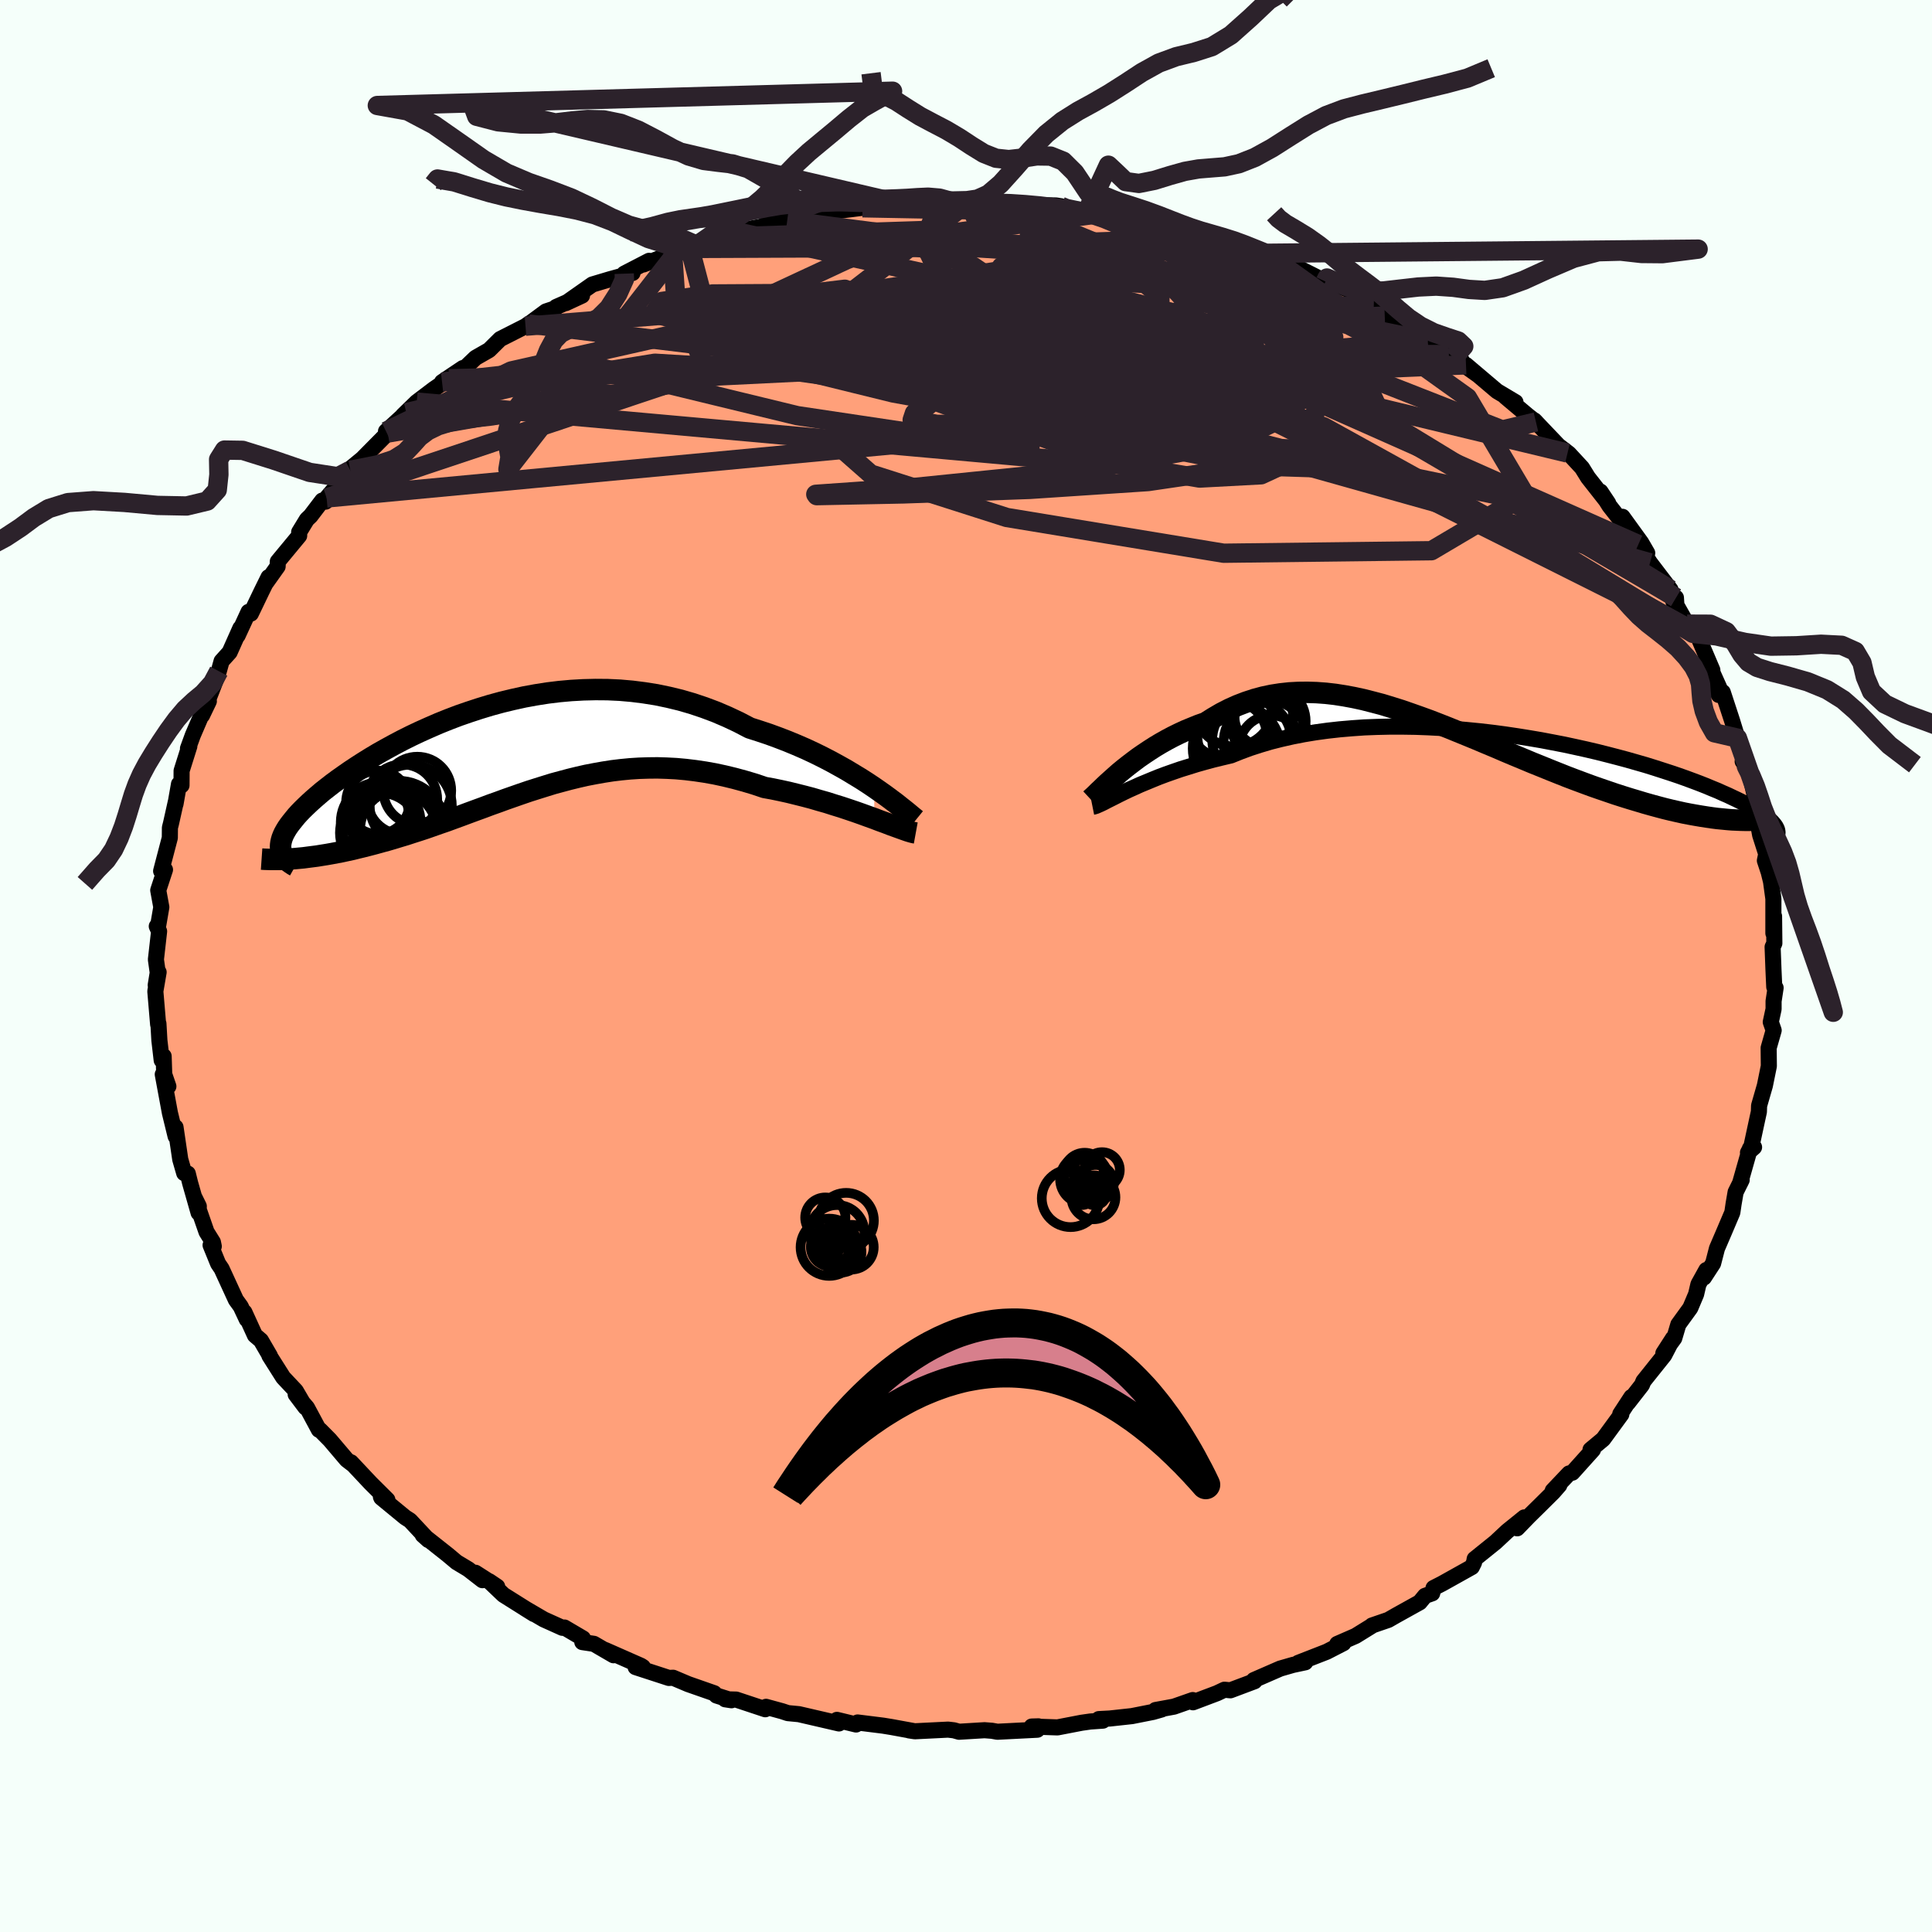
  <svg viewBox="-100 -100 200 200" xmlns="http://www.w3.org/2000/svg" width="500" height="500" id="face-svg">
    <defs>
      <clipPath id="leftEyeClipPath">
        <polyline points="38.97,3.67 38.3,3.22 37.6,2.77 36.86,2.32 36.1,1.86 35.3,1.41 34.48,0.96 33.63,0.52 32.76,0.09 31.86,-0.33 30.94,-0.73 30,-1.12 29.04,-1.49 28.06,-1.85 27.07,-2.18 26.07,-2.5 24.92,-3.1 23.75,-3.65 22.56,-4.16 21.36,-4.61 20.14,-5.02 18.9,-5.38 17.66,-5.68 16.41,-5.94 15.15,-6.14 13.89,-6.3 12.63,-6.41 11.36,-6.47 10.1,-6.48 8.85,-6.45 7.6,-6.38 6.37,-6.27 5.14,-6.12 3.93,-5.93 2.73,-5.71 1.55,-5.45 0.39,-5.17 -0.75,-4.86 -1.87,-4.52 -2.97,-4.16 -4.04,-3.79 -5.09,-3.39 -6.11,-2.98 -7.1,-2.55 -8.06,-2.12 -8.99,-1.68 -9.89,-1.23 -10.76,-0.77 -11.6,-0.31 -12.4,0.14 -13.17,0.6 -13.91,1.06 -14.61,1.51 -15.29,1.96 -15.92,2.4 -16.53,2.83 -17.1,3.25 -17.64,3.67 -18.15,4.07 -18.62,4.47 -19.06,4.85 -19.48,5.23 -19.86,5.59 -20.22,5.94 -20.55,6.28 -20.85,6.61 -21.12,6.94 -21.37,7.25 -21.6,7.55 -21.8,7.84 -21.97,8.12 -22.12,8.39 -22.24,8.65 -22.34,8.91 -22.41,9.15 -22.46,9.38 -22.49,9.6 -22.5,9.82 -22.48,10.02 -22.44,10.22 -20.98,11.02 -20.55,10.98 -20.12,10.94 -19.67,10.88 -19.2,10.82 -18.73,10.76 -18.24,10.68 -17.74,10.6 -17.23,10.51 -16.7,10.41 -16.17,10.31 -15.62,10.19 -15.06,10.07 -14.5,9.93 -13.92,9.79 -13.33,9.64 -12.72,9.48 -12.11,9.31 -11.48,9.14 -10.83,8.95 -10.18,8.75 -9.51,8.55 -8.84,8.33 -8.15,8.11 -7.45,7.88 -6.74,7.63 -6.03,7.38 -5.3,7.13 -4.57,6.86 -3.83,6.59 -3.08,6.31 -2.32,6.03 -1.55,5.75 -0.78,5.46 0.01,5.18 0.8,4.89 1.6,4.61 2.4,4.33 3.22,4.05 4.04,3.79 4.87,3.53 5.71,3.27 6.56,3.04 7.42,2.81 8.28,2.6 9.16,2.4 10.04,2.23 10.94,2.07 11.84,1.93 12.75,1.82 13.68,1.73 14.61,1.67 15.56,1.64 16.51,1.63 17.48,1.66 18.45,1.71 19.44,1.8 20.43,1.92 21.44,2.07 22.45,2.25 23.47,2.47 24.5,2.72 25.53,3 26.57,3.31 27.61,3.66 28.44,3.81 29.26,3.98 30.08,4.16 30.89,4.36 31.69,4.56 32.49,4.77 33.27,5 34.05,5.22 34.8,5.46 35.55,5.69 36.27,5.93 36.98,6.17 37.66,6.41 38.32,6.65 38.96,6.88" />
      </clipPath>
      <clipPath id="rightEyeClipPath">
        <polyline points="-36.81,6.51 -36.29,6.26 -35.73,6.01 -35.14,5.74 -34.51,5.48 -33.86,5.21 -33.17,4.93 -32.45,4.66 -31.71,4.4 -30.93,4.13 -30.12,3.88 -29.29,3.62 -28.44,3.38 -27.55,3.14 -26.65,2.92 -25.72,2.7 -24.75,2.31 -23.75,1.94 -22.7,1.6 -21.62,1.28 -20.51,1 -19.36,0.74 -18.18,0.51 -16.97,0.31 -15.73,0.14 -14.48,0 -13.2,-0.11 -11.91,-0.2 -10.6,-0.25 -9.28,-0.28 -7.96,-0.28 -6.62,-0.26 -5.29,-0.21 -3.96,-0.14 -2.63,-0.05 -1.3,0.07 0.02,0.2 1.32,0.35 2.61,0.52 3.89,0.71 5.14,0.91 6.38,1.12 7.59,1.35 8.78,1.58 9.94,1.83 11.07,2.08 12.18,2.34 13.25,2.61 14.29,2.88 15.3,3.15 16.28,3.43 17.22,3.7 18.12,3.98 18.99,4.26 19.82,4.53 20.62,4.8 21.38,5.07 22.11,5.34 22.8,5.6 23.46,5.86 24.08,6.12 24.67,6.36 25.22,6.61 25.75,6.84 26.25,7.08 26.72,7.3 27.16,7.52 27.58,7.74 27.96,7.95 28.32,8.15 28.66,8.35 28.96,8.55 29.25,8.74 29.5,8.92 29.74,9.1 29.94,9.27 30.13,9.44 30.29,9.6 30.43,9.76 30.55,9.91 25.65,9.33 25.14,9.28 24.62,9.23 24.08,9.16 23.53,9.08 22.96,8.99 22.37,8.89 21.76,8.78 21.14,8.66 20.51,8.52 19.85,8.37 19.19,8.21 18.51,8.03 17.81,7.84 17.1,7.64 16.37,7.42 15.63,7.2 14.86,6.96 14.08,6.71 13.29,6.44 12.47,6.16 11.64,5.87 10.8,5.56 9.94,5.24 9.07,4.91 8.19,4.56 7.29,4.2 6.38,3.83 5.46,3.46 4.53,3.07 3.59,2.68 2.64,2.28 1.69,1.87 0.73,1.47 -0.24,1.06 -1.21,0.66 -2.19,0.26 -3.17,-0.14 -4.16,-0.53 -5.14,-0.91 -6.13,-1.27 -7.12,-1.62 -8.1,-1.96 -9.09,-2.27 -10.07,-2.57 -11.06,-2.83 -12.04,-3.08 -13.01,-3.29 -13.98,-3.47 -14.94,-3.62 -15.9,-3.73 -16.86,-3.8 -17.8,-3.83 -18.74,-3.82 -19.67,-3.77 -20.59,-3.67 -21.49,-3.53 -22.39,-3.34 -23.28,-3.1 -24.16,-2.81 -25.02,-2.48 -25.87,-2.1 -26.71,-1.67 -27.53,-1.19 -28.34,-0.68 -29.05,-0.43 -29.74,-0.15 -30.42,0.13 -31.09,0.44 -31.74,0.76 -32.38,1.1 -33,1.45 -33.6,1.81 -34.19,2.19 -34.76,2.57 -35.31,2.95 -35.83,3.34 -36.34,3.73 -36.82,4.11 -37.28,4.49" />
      </clipPath>
      <filter id="fuzzy">
        <feTurbulence id="turbulence" baseFrequency="0.05" numOctaves="3" type="noise" result="noise" />
        <feDisplacementMap in="SourceGraphic" in2="noise" scale="2" />
      </filter>
      <linearGradient id="rainbowGradient" x1="0%" y1="0%" x2="100%" y2="0%">
        <stop offset="0%" style="stop-color: rgb(185, 55, 55); stop-opacity: 1" />
        <stop offset="50%" style="stop-color: rgb(144, 238, 144); stop-opacity: 1" />
        <stop offset="100%" style="stop-color: rgb(165, 42, 42); stop-opacity: 1" />
      </linearGradient>
    </defs>
    <rect x="-100" y="-100" width="100%" height="100%" fill="rgb(245, 255, 250)" />
    <polyline id="faceContour" points="83.59,0.41 83.67,2.17 83.81,2.26 83.6,3.64 83.6,4.46 83.31,5.8 83.61,6.66 83.17,8.2 83.09,8.48 83.11,10.36 82.7,12.38 82.1,14.46 82.08,15.09 81.89,15.96 81.31,18.65 80.95,19.32 81.58,18.76 81.15,18.9 80.13,22.49 80.3,22.14 79.67,23.41 79.46,24.63 79.33,25.52 78.45,27.59 77.74,29.24 77.34,30.79 76.39,32.25 76.64,31.47 75.82,32.95 75.58,33.98 74.98,35.4 73.74,37.11 73.32,38.53 72.19,40.09 73.19,38.54 72.28,40.29 70.13,42.98 69.97,43.37 68.52,45.23 68.88,44.62 67.73,46.38 67.84,46.41 65.96,48.98 64.65,50.07 64.9,50.08 62.77,52.45 62.43,52.53 60.74,54.31 61.42,53.75 60.79,54.47 59.42,55.83 58.26,56.97 57.06,58.21 57.8,57.08 56.04,58.5 54.82,59.64 52.66,61.38 52.59,61.76 52.36,62.22 49.28,63.94 48.4,64.39 48.26,64.94 47.52,65.2 46.97,65.87 44.54,67.22 43.72,67.69 42.03,68.27 42.06,68.28 40.33,69.35 38.43,70.18 39.07,70.1 37.34,70.99 34.39,72.14 35.12,72.08 33.85,72.35 32.53,72.73 29.8,73.92 29.87,74.04 27.37,74.98 26.75,74.92 25.99,75.28 23.5,76.22 23.47,75.99 21.53,76.67 19.62,77.02 20.26,76.96 19.35,77.22 17.18,77.65 14.89,77.9 13.75,77.96 14.17,78.12 12.87,78.21 11.96,78.34 9.47,78.82 6.8,78.73 7.5,78.71 7.38,79.06 3.25,79.27 2.69,79.17 1.92,79.11 -0.72,79.27 -1.25,79.12 -1.86,79.05 -5.28,79.22 -5.89,79.13 -5.37,79.21 -7.72,78.78 -8.58,78.64 -11.22,78.31 -11.38,78.52 -13.36,78.04 -13.15,78.41 -17.3,77.45 -18.45,77.34 -19.02,77.15 -20.7,76.69 -20.78,76.94 -23.79,75.94 -24.93,75.91 -24.28,76.01 -25.83,75.52 -26.07,75.28 -28.76,74.34 -30.32,73.68 -30.76,73.7 -34.2,72.58 -33.45,72.57 -33.65,72.44 -37.35,70.81 -36.49,71.35 -38.52,70.17 -39.72,69.99 -39.65,69.61 -41.57,68.48 -41.78,68.51 -43.71,67.64 -45.66,66.5 -44.73,67.08 -47.88,65.1 -49.36,63.69 -48.53,64.25 -50.78,62.81 -50.06,63.58 -51.53,62.44 -52.73,61.72 -53.66,60.94 -56.24,58.9 -55.66,59.42 -57.55,57.4 -58.05,57.08 -60.53,55.04 -60.57,54.94 -59.9,55.26 -61.63,53.54 -63.66,51.38 -63.55,51.54 -64.11,51.11 -65.86,49.05 -66.87,48.03 -66.99,48.01 -68.22,45.72 -69.39,44.35 -68.38,45.69 -69.38,43.98 -70.68,42.6 -72.11,40.34 -72.07,40.34 -72.99,38.76 -73.61,38.23 -74.7,35.84 -74.45,36.59 -75.08,35.25 -75.58,34.56 -77.06,31.34 -77.42,30.81 -78.2,28.9 -77.87,29.02 -77.96,28.59 -78.62,27.53 -79.85,24 -79.42,24.87 -79.44,25.55 -80.32,22.46 -80.56,21.49 -80.93,21.44 -81.34,20.02 -81.83,16.69 -81.82,17.63 -82.41,15.21 -83.15,11.22 -82.57,12.46 -83,11.21 -83.06,9.34 -83.26,9.76 -83.5,7.7 -83.6,5.96 -83.63,6.05 -83.92,2.62 -83.58,0.64 -83.88,1.98 -83.67,0.69 -83.86,-0.67 -83.53,-3.59 -83.77,-4.11 -83.62,-4.22 -83.3,-6.09 -83.62,-7.84 -82.92,-9.97 -83.32,-9.83 -83.01,-11.02 -82.42,-13.27 -82.41,-14.32 -82.3,-14.75 -81.8,-16.99 -81.83,-16.78 -81.47,-18.83 -81.21,-18.7 -81.2,-20.21 -80.4,-22.75 -80.54,-22.52 -80.04,-23.89 -78.45,-27.59 -78.38,-27.41 -79.08,-25.95 -77.57,-29.84 -77.35,-30.52 -77.06,-31.56 -76.23,-32.48 -75.12,-34.97 -75.4,-34.21 -74.27,-36.66 -74.03,-36.48 -72.92,-38.79 -72.2,-40.25 -72.47,-39.66 -71.26,-41.36 -71.24,-41.87 -69.03,-44.54 -69.03,-44.92 -68.23,-46.23 -67.85,-46.59 -66.64,-48.18 -66.3,-48.07 -66.19,-48.45 -64.31,-50.64 -63.74,-51.32 -63.62,-51.58 -62.49,-52.51 -59.86,-55.17 -59.01,-56.07 -60.04,-55.35 -57.94,-57.28 -58.29,-56.99 -56.86,-58.38 -55.08,-59.73 -53.53,-60.79 -54.24,-60.45 -52.08,-61.9 -52.13,-61.66 -50.77,-62.96 -49.37,-63.76 -48.22,-64.9 -45.6,-66.23 -45.28,-66.46 -45.39,-66.35 -43.48,-67.76 -42.49,-68.09 -42.43,-68.22 -39.75,-69.4 -41.43,-68.62 -38.68,-70.55 -36.87,-71.09 -34.52,-71.74 -35.38,-71.67 -32.81,-73 -33.4,-72.62 -30.37,-73.78 -29.77,-74.09 -26.62,-74.8 -28.58,-74.28 -26.07,-75.34 -26.01,-75.43 -22.45,-75.93 -23.89,-76.03 -20.24,-76.71 -20.95,-76.66 -18.51,-77.15 -15.87,-77.9 -14.82,-77.65 -15.52,-77.87 -13.35,-78.16 -10.71,-78.49 -8.37,-78.7 -9.64,-78.85 -6.62,-78.89 -5.53,-79.07 -6.23,-78.92 -3.92,-79.26 -2.63,-79.31 -1.65,-79.19 1.3,-79.2 0.18,-79.03 2.86,-79.06 3.5,-78.95 4.39,-79.02 5.67,-78.8 9.31,-78.73 9.83,-78.65 9.25,-78.67 12.5,-78.06 14.33,-78.1 15.27,-77.92 13.94,-77.89 17.9,-77.52 18.92,-77.14 20.73,-76.78 21.39,-76.34 23.09,-76.27 23.42,-76.03 24.78,-75.51 25.54,-75.34 28.07,-74.66 28.01,-74.78 30.2,-73.72 31.03,-73.78 30.77,-73.4 32.67,-72.89 33.31,-72.82 37.2,-70.86 36.57,-71.08 37.45,-70.9 39.87,-69.87 40.45,-69.15 40.93,-68.86 42.21,-68.22 43.35,-67.28 44.65,-67.05 46.44,-65.78 47.8,-64.71 49.09,-64.33 49.99,-63.3 51.34,-62.64 50.48,-62.97 52.95,-61.21 51.76,-62.23 54.97,-59.51 56.88,-58.37 55.85,-58.92 58.18,-56.96 59,-56.32 58.84,-56.48 61.68,-53.5 62.27,-53.1 61.13,-54.02 62.41,-53.04 63.77,-51.57 64.39,-50.57 66.48,-47.91 65.68,-49.11 66.61,-47.63 68.24,-45.55 67.96,-46.5 69.9,-43.82 70.52,-42.75 69.6,-43.63 70.81,-41.74 72.93,-38.96 73.26,-37.63 73.49,-38.13 73.54,-37.35 74.65,-35.39 75.26,-34.43 75.63,-34.47 77.26,-30.64 77.31,-29.77 78.11,-28.51 76.94,-31.11 77.92,-28.06 78.34,-28.34 79.3,-25.41 79.42,-25.02 79.86,-23.59 80.74,-20.84 80.4,-21.18 81.01,-20.4 81.72,-17.33 81.94,-16.76 81.68,-16.75 81.82,-15.68 82.21,-13.56 82.84,-11.59 82.7,-10.91 83.1,-9.7 83.47,-8.2 83.3,-9.01 83.58,-6.96 83.58,-3.39 83.65,-5.15 83.68,-2.35 83.5,-1.97 83.59,0.41 83.67,2.17" fill="rgb(255, 160, 122)" stroke="black" stroke-width="1.667" stroke-linejoin="round" filter="url(#fuzzy)" />
    <g transform="translate(53.15 -24.5)">
      <polyline id="rightCountour" points="-36.81,6.51 -36.29,6.26 -35.73,6.01 -35.14,5.74 -34.51,5.48 -33.86,5.21 -33.17,4.93 -32.45,4.66 -31.71,4.4 -30.93,4.13 -30.12,3.88 -29.29,3.62 -28.44,3.38 -27.55,3.14 -26.65,2.92 -25.72,2.7 -24.75,2.31 -23.75,1.94 -22.7,1.6 -21.62,1.28 -20.51,1 -19.36,0.74 -18.18,0.51 -16.97,0.31 -15.73,0.14 -14.48,0 -13.2,-0.11 -11.91,-0.2 -10.6,-0.25 -9.28,-0.28 -7.96,-0.28 -6.62,-0.26 -5.29,-0.21 -3.96,-0.14 -2.63,-0.05 -1.3,0.07 0.02,0.2 1.32,0.35 2.61,0.52 3.89,0.71 5.14,0.91 6.38,1.12 7.59,1.35 8.78,1.58 9.94,1.83 11.07,2.08 12.18,2.34 13.25,2.61 14.29,2.88 15.3,3.15 16.28,3.43 17.22,3.7 18.12,3.98 18.99,4.26 19.82,4.53 20.62,4.8 21.38,5.07 22.11,5.34 22.8,5.6 23.46,5.86 24.08,6.12 24.67,6.36 25.22,6.61 25.75,6.84 26.25,7.08 26.72,7.3 27.16,7.52 27.58,7.74 27.96,7.95 28.32,8.15 28.66,8.35 28.96,8.55 29.25,8.74 29.5,8.92 29.74,9.1 29.94,9.27 30.13,9.44 30.29,9.6 30.43,9.76 30.55,9.91 25.65,9.33 25.14,9.28 24.62,9.23 24.08,9.16 23.53,9.08 22.96,8.99 22.37,8.89 21.76,8.78 21.14,8.66 20.51,8.52 19.85,8.37 19.19,8.21 18.51,8.03 17.81,7.84 17.1,7.64 16.37,7.42 15.63,7.2 14.86,6.96 14.08,6.71 13.29,6.44 12.47,6.16 11.64,5.87 10.8,5.56 9.94,5.24 9.07,4.91 8.19,4.56 7.29,4.2 6.38,3.83 5.46,3.46 4.53,3.07 3.59,2.68 2.64,2.28 1.69,1.87 0.73,1.47 -0.24,1.06 -1.21,0.66 -2.19,0.26 -3.17,-0.14 -4.16,-0.53 -5.14,-0.91 -6.13,-1.27 -7.12,-1.62 -8.1,-1.96 -9.09,-2.27 -10.07,-2.57 -11.06,-2.83 -12.04,-3.08 -13.01,-3.29 -13.98,-3.47 -14.94,-3.62 -15.9,-3.73 -16.86,-3.8 -17.8,-3.83 -18.74,-3.82 -19.67,-3.77 -20.59,-3.67 -21.49,-3.53 -22.39,-3.34 -23.28,-3.1 -24.16,-2.81 -25.02,-2.48 -25.87,-2.1 -26.71,-1.67 -27.53,-1.19 -28.34,-0.68 -29.05,-0.43 -29.74,-0.15 -30.42,0.13 -31.09,0.44 -31.74,0.76 -32.38,1.1 -33,1.45 -33.6,1.81 -34.19,2.19 -34.76,2.57 -35.31,2.95 -35.83,3.34 -36.34,3.73 -36.82,4.11 -37.28,4.49" fill="white" stroke="white" stroke-width="0" stroke-linejoin="round" filter="url(#fuzzy)" />
    </g>
    <g transform="translate(-48.46 -22.14)">
      <polyline id="leftCountour" points="38.97,3.67 38.3,3.22 37.6,2.77 36.86,2.32 36.1,1.86 35.3,1.41 34.48,0.96 33.63,0.52 32.76,0.09 31.86,-0.33 30.94,-0.73 30,-1.12 29.04,-1.49 28.06,-1.85 27.07,-2.18 26.07,-2.5 24.92,-3.1 23.75,-3.65 22.56,-4.16 21.36,-4.61 20.14,-5.02 18.9,-5.38 17.66,-5.68 16.41,-5.94 15.15,-6.14 13.89,-6.3 12.63,-6.41 11.36,-6.47 10.1,-6.48 8.85,-6.45 7.6,-6.38 6.37,-6.27 5.14,-6.12 3.93,-5.93 2.73,-5.71 1.55,-5.45 0.39,-5.17 -0.75,-4.86 -1.87,-4.52 -2.97,-4.16 -4.04,-3.79 -5.09,-3.39 -6.11,-2.98 -7.1,-2.55 -8.06,-2.12 -8.99,-1.68 -9.89,-1.23 -10.76,-0.77 -11.6,-0.31 -12.4,0.14 -13.17,0.6 -13.91,1.06 -14.61,1.51 -15.29,1.96 -15.92,2.4 -16.53,2.83 -17.1,3.25 -17.64,3.67 -18.15,4.07 -18.62,4.47 -19.06,4.85 -19.48,5.23 -19.86,5.59 -20.22,5.94 -20.55,6.28 -20.85,6.61 -21.12,6.94 -21.37,7.25 -21.6,7.55 -21.8,7.84 -21.97,8.12 -22.12,8.39 -22.24,8.65 -22.34,8.91 -22.41,9.15 -22.46,9.38 -22.49,9.6 -22.5,9.82 -22.48,10.02 -22.44,10.22 -20.98,11.02 -20.55,10.98 -20.12,10.94 -19.67,10.88 -19.2,10.82 -18.73,10.76 -18.24,10.68 -17.74,10.6 -17.23,10.51 -16.7,10.41 -16.17,10.31 -15.62,10.19 -15.06,10.07 -14.5,9.93 -13.92,9.79 -13.33,9.64 -12.72,9.48 -12.11,9.31 -11.48,9.14 -10.83,8.95 -10.18,8.75 -9.51,8.55 -8.84,8.33 -8.15,8.11 -7.45,7.88 -6.74,7.63 -6.03,7.38 -5.3,7.13 -4.57,6.86 -3.83,6.59 -3.08,6.31 -2.32,6.03 -1.55,5.75 -0.78,5.46 0.01,5.18 0.8,4.89 1.6,4.61 2.4,4.33 3.22,4.05 4.04,3.79 4.87,3.53 5.71,3.27 6.56,3.04 7.42,2.81 8.28,2.6 9.16,2.4 10.04,2.23 10.94,2.07 11.84,1.93 12.75,1.82 13.68,1.73 14.61,1.67 15.56,1.64 16.51,1.63 17.48,1.66 18.45,1.71 19.44,1.8 20.43,1.92 21.44,2.07 22.45,2.25 23.47,2.47 24.5,2.72 25.53,3 26.57,3.31 27.61,3.66 28.44,3.81 29.26,3.98 30.08,4.16 30.89,4.36 31.69,4.56 32.49,4.77 33.27,5 34.05,5.22 34.8,5.46 35.55,5.69 36.27,5.93 36.98,6.17 37.66,6.41 38.32,6.65 38.96,6.88" fill="white" stroke="white" stroke-width="0" stroke-linejoin="round" filter="url(#fuzzy)" />
    </g>
    <g transform="translate(53.15 -24.5)">
      <polyline id="rightUpper" points="-40.05,8.02 -39.9,7.99 -39.7,7.93 -39.47,7.83 -39.2,7.71 -38.89,7.56 -38.55,7.38 -38.17,7.19 -37.75,6.98 -37.3,6.75 -36.81,6.51 -36.29,6.26 -35.73,6.01 -35.14,5.74 -34.51,5.48 -33.86,5.21 -33.17,4.93 -32.45,4.66 -31.71,4.4 -30.93,4.13 -30.12,3.88 -29.29,3.62 -28.44,3.38 -27.55,3.14 -26.65,2.92 -25.72,2.7 -24.75,2.31 -23.75,1.94 -22.7,1.6 -21.62,1.28 -20.51,1 -19.36,0.74 -18.18,0.51 -16.97,0.31 -15.73,0.14 -14.48,0 -13.2,-0.11 -11.91,-0.2 -10.6,-0.25 -9.28,-0.28 -7.96,-0.28 -6.62,-0.26 -5.29,-0.21 -3.96,-0.14 -2.63,-0.05 -1.3,0.07 0.02,0.2 1.32,0.35 2.61,0.52 3.89,0.71 5.14,0.91 6.38,1.12 7.59,1.35 8.78,1.58 9.94,1.83 11.07,2.08 12.18,2.34 13.25,2.61 14.29,2.88 15.3,3.15 16.28,3.43 17.22,3.7 18.12,3.98 18.99,4.26 19.82,4.53 20.62,4.8 21.38,5.07 22.11,5.34 22.8,5.6 23.46,5.86 24.08,6.12 24.67,6.36 25.22,6.61 25.75,6.84 26.25,7.08 26.72,7.3 27.16,7.52 27.58,7.74 27.96,7.95 28.32,8.15 28.66,8.35 28.96,8.55 29.25,8.74 29.5,8.92 29.74,9.1 29.94,9.27 30.13,9.44 30.29,9.6 30.43,9.76 30.55,9.91 30.65,10.05 30.73,10.2 30.79,10.33 30.83,10.46 30.85,10.59 30.86,10.71 30.84,10.83 30.81,10.95 30.77,11.06 30.71,11.16" fill="none" stroke="black" stroke-width="1.667" stroke-linejoin="round" filter="url(#fuzzy)" />
      <polyline id="rightLower" points="-40.25,7.24 -40.11,7.11 -39.92,6.94 -39.7,6.73 -39.45,6.48 -39.16,6.21 -38.84,5.9 -38.49,5.57 -38.11,5.23 -37.71,4.87 -37.28,4.49 -36.82,4.11 -36.34,3.73 -35.83,3.34 -35.31,2.95 -34.76,2.57 -34.19,2.19 -33.6,1.81 -33,1.45 -32.38,1.1 -31.74,0.76 -31.09,0.44 -30.42,0.13 -29.74,-0.15 -29.05,-0.43 -28.34,-0.68 -27.53,-1.19 -26.71,-1.67 -25.87,-2.1 -25.02,-2.48 -24.16,-2.81 -23.28,-3.1 -22.39,-3.34 -21.49,-3.53 -20.59,-3.67 -19.67,-3.77 -18.74,-3.82 -17.8,-3.83 -16.86,-3.8 -15.9,-3.73 -14.94,-3.62 -13.98,-3.47 -13.01,-3.29 -12.04,-3.08 -11.06,-2.83 -10.07,-2.57 -9.09,-2.27 -8.1,-1.96 -7.12,-1.62 -6.13,-1.27 -5.14,-0.91 -4.16,-0.53 -3.17,-0.14 -2.19,0.26 -1.21,0.66 -0.24,1.06 0.73,1.47 1.69,1.87 2.64,2.28 3.59,2.68 4.53,3.07 5.46,3.46 6.38,3.83 7.29,4.2 8.19,4.56 9.07,4.91 9.94,5.24 10.8,5.56 11.64,5.87 12.47,6.16 13.29,6.44 14.08,6.71 14.86,6.96 15.63,7.2 16.37,7.42 17.1,7.64 17.81,7.84 18.51,8.03 19.19,8.21 19.85,8.37 20.51,8.52 21.14,8.66 21.76,8.78 22.37,8.89 22.96,8.99 23.53,9.08 24.08,9.16 24.62,9.23 25.14,9.28 25.65,9.33 26.14,9.37 26.61,9.39 27.06,9.41 27.5,9.42 27.92,9.42 28.33,9.41 28.71,9.39 29.09,9.37 29.44,9.34 29.78,9.3" fill="none" stroke="black" stroke-width="2.222" stroke-linejoin="round" filter="url(#fuzzy)" />
      <circle r="3.598" cx="-25.606" cy="0.682" stroke="black" fill="none" stroke-width="1.0" filter="url(#fuzzy)" clip-path="url(#rightEyeClipPath)" /><circle r="3.336" cx="-21.546" cy="1.892" stroke="black" fill="none" stroke-width="1.0" filter="url(#fuzzy)" clip-path="url(#rightEyeClipPath)" /><circle r="3.816" cx="-22.006" cy="-0.808" stroke="black" fill="none" stroke-width="1.0" filter="url(#fuzzy)" clip-path="url(#rightEyeClipPath)" /><circle r="3.034" cx="-22.316" cy="-1.293" stroke="black" fill="none" stroke-width="1.0" filter="url(#fuzzy)" clip-path="url(#rightEyeClipPath)" /><circle r="4.09" cx="-23.571" cy="1.102" stroke="black" fill="none" stroke-width="1.0" filter="url(#fuzzy)" clip-path="url(#rightEyeClipPath)" /><circle r="4.426" cx="-25.901" cy="-1.313" stroke="black" fill="none" stroke-width="1.0" filter="url(#fuzzy)" clip-path="url(#rightEyeClipPath)" /><circle r="3.714" cx="-21.701" cy="-0.838" stroke="black" fill="none" stroke-width="1.0" filter="url(#fuzzy)" clip-path="url(#rightEyeClipPath)" /><circle r="4.09" cx="-25.411" cy="-2.323" stroke="black" fill="none" stroke-width="1.0" filter="url(#fuzzy)" clip-path="url(#rightEyeClipPath)" /><circle r="4.422" cx="-22.066" cy="1.377" stroke="black" fill="none" stroke-width="1.0" filter="url(#fuzzy)" clip-path="url(#rightEyeClipPath)" /><circle r="4.546" cx="-25.136" cy="1.977" stroke="black" fill="none" stroke-width="1.0" filter="url(#fuzzy)" clip-path="url(#rightEyeClipPath)" />
      </g>
    <g transform="translate(-48.46 -22.14)">
      <polyline id="leftUpper" points="43.3,6.98 43.09,6.81 42.82,6.59 42.5,6.32 42.13,6.02 41.71,5.69 41.25,5.32 40.74,4.94 40.19,4.53 39.6,4.11 38.97,3.67 38.3,3.22 37.6,2.77 36.86,2.32 36.1,1.86 35.3,1.41 34.48,0.96 33.63,0.52 32.76,0.09 31.86,-0.33 30.94,-0.73 30,-1.12 29.04,-1.49 28.06,-1.85 27.07,-2.18 26.07,-2.5 24.92,-3.1 23.75,-3.65 22.56,-4.16 21.36,-4.61 20.14,-5.02 18.9,-5.38 17.66,-5.68 16.41,-5.94 15.15,-6.14 13.89,-6.3 12.63,-6.41 11.36,-6.47 10.1,-6.48 8.85,-6.45 7.6,-6.38 6.37,-6.27 5.14,-6.12 3.93,-5.93 2.73,-5.71 1.55,-5.45 0.39,-5.17 -0.75,-4.86 -1.87,-4.52 -2.97,-4.16 -4.04,-3.79 -5.09,-3.39 -6.11,-2.98 -7.1,-2.55 -8.06,-2.12 -8.99,-1.68 -9.89,-1.23 -10.76,-0.77 -11.6,-0.31 -12.4,0.14 -13.17,0.6 -13.91,1.06 -14.61,1.51 -15.29,1.96 -15.92,2.4 -16.53,2.83 -17.1,3.25 -17.64,3.67 -18.15,4.07 -18.62,4.47 -19.06,4.85 -19.48,5.23 -19.86,5.59 -20.22,5.94 -20.55,6.28 -20.85,6.61 -21.12,6.94 -21.37,7.25 -21.6,7.55 -21.8,7.84 -21.97,8.12 -22.12,8.39 -22.24,8.65 -22.34,8.91 -22.41,9.15 -22.46,9.38 -22.49,9.6 -22.5,9.82 -22.48,10.02 -22.44,10.22 -22.38,10.41 -22.3,10.59 -22.2,10.77 -22.08,10.93 -21.94,11.09 -21.78,11.25 -21.61,11.39 -21.41,11.53 -21.2,11.67 -20.97,11.8" fill="none" stroke="black" stroke-width="2.222" stroke-linejoin="round" filter="url(#fuzzy)" />
      <polyline id="leftLower" points="43.26,8.37 43.04,8.33 42.77,8.26 42.44,8.16 42.07,8.03 41.65,7.88 41.18,7.71 40.68,7.53 40.14,7.32 39.56,7.11 38.96,6.88 38.32,6.65 37.66,6.41 36.98,6.17 36.27,5.93 35.55,5.69 34.8,5.46 34.05,5.22 33.27,5 32.49,4.77 31.69,4.56 30.89,4.36 30.08,4.16 29.26,3.98 28.44,3.81 27.61,3.66 26.57,3.31 25.53,3 24.5,2.72 23.47,2.47 22.45,2.25 21.44,2.07 20.43,1.92 19.44,1.8 18.45,1.71 17.48,1.66 16.51,1.63 15.56,1.64 14.61,1.67 13.68,1.73 12.75,1.82 11.84,1.93 10.94,2.07 10.04,2.23 9.16,2.4 8.28,2.6 7.42,2.81 6.56,3.04 5.71,3.27 4.87,3.53 4.04,3.79 3.22,4.05 2.4,4.33 1.6,4.61 0.8,4.89 0.01,5.18 -0.78,5.46 -1.55,5.75 -2.32,6.03 -3.08,6.31 -3.83,6.59 -4.57,6.86 -5.3,7.13 -6.03,7.38 -6.74,7.63 -7.45,7.88 -8.15,8.11 -8.84,8.33 -9.51,8.55 -10.18,8.75 -10.83,8.95 -11.48,9.14 -12.11,9.31 -12.72,9.48 -13.33,9.64 -13.92,9.79 -14.5,9.93 -15.06,10.07 -15.62,10.19 -16.17,10.31 -16.7,10.41 -17.23,10.51 -17.74,10.6 -18.24,10.68 -18.73,10.76 -19.2,10.82 -19.67,10.88 -20.12,10.94 -20.55,10.98 -20.98,11.02 -21.38,11.05 -21.78,11.07 -22.16,11.09 -22.53,11.11 -22.89,11.11 -23.23,11.11 -23.55,11.11 -23.87,11.1 -24.17,11.09 -24.46,11.07" fill="none" stroke="black" stroke-width="2.222" stroke-linejoin="round" filter="url(#fuzzy)" />
      <circle r="4.168" cx="-10.096" cy="8.05" stroke="black" fill="none" stroke-width="1.0" filter="url(#fuzzy)" clip-path="url(#leftEyeClipPath)" /><circle r="4.174" cx="-10.486" cy="8.17" stroke="black" fill="none" stroke-width="1.0" filter="url(#fuzzy)" clip-path="url(#leftEyeClipPath)" /><circle r="4.25" cx="-9.016" cy="5.545" stroke="black" fill="none" stroke-width="1.0" filter="url(#fuzzy)" clip-path="url(#leftEyeClipPath)" /><circle r="4.14" cx="-12.211" cy="8.355" stroke="black" fill="none" stroke-width="1.0" filter="url(#fuzzy)" clip-path="url(#leftEyeClipPath)" /><circle r="3.512" cx="-8.341" cy="3.985" stroke="black" fill="none" stroke-width="1.0" filter="url(#fuzzy)" clip-path="url(#leftEyeClipPath)" /><circle r="3.256" cx="-12.481" cy="6.42" stroke="black" fill="none" stroke-width="1.0" filter="url(#fuzzy)" clip-path="url(#leftEyeClipPath)" /><circle r="3.614" cx="-9.891" cy="4.885" stroke="black" fill="none" stroke-width="1.0" filter="url(#fuzzy)" clip-path="url(#leftEyeClipPath)" /><circle r="4.134" cx="-12.131" cy="7.26" stroke="black" fill="none" stroke-width="1.0" filter="url(#fuzzy)" clip-path="url(#leftEyeClipPath)" /><circle r="4.798" cx="-10.281" cy="7.765" stroke="black" fill="none" stroke-width="1.0" filter="url(#fuzzy)" clip-path="url(#leftEyeClipPath)" /><circle r="3.286" cx="-12.426" cy="5.2" stroke="black" fill="none" stroke-width="1.0" filter="url(#fuzzy)" clip-path="url(#leftEyeClipPath)" />
    </g>
    <g id="hairs">
      <polyline points="-18.51,-77.15 15.26,-72.79 29.97,-67.24 29.8,-62.77 20.64,-61.21 9.82,-62.28 1.91,-63.86 -3.8,-64.16 -10.62,-63.1 -19.56,-61.95 -27.12,-62.21 -28.1,-64.69 -21.3,-68.95 -12.39,-73.1 -6.89,-75.18 13.94,-77.89" fill="none" stroke="rgb(44, 34, 43)" stroke-width="2" stroke-linejoin="round" filter="url(#fuzzy)" /><polyline points="0.18,-79.03 2.02,-75.48 4.96,-73.28 5.85,-72.85 10.43,-72.53 18.25,-71.69 25.89,-70.64 30.69,-69.8 31.92,-69.15 30.2,-68.24 26.49,-66.66 21.65,-64.5 16.51,-62.44 12.11,-61.44 9.21,-62.21 7.73,-64.84 6.86,-68.8 6.28,-73.04 6.64,-76.32 7.57,-77.88 4.71,-78.2 -10.71,-78.49" fill="none" stroke="rgb(44, 34, 43)" stroke-width="2" stroke-linejoin="round" filter="url(#fuzzy)" /><polyline points="-59.86,-55.17 -25.65,-61.08 7.05,-62.68 20.04,-65.45 20.08,-69.38 15.77,-72.94 11.51,-75.31 8.64,-76.39 7.52,-76.29 8.27,-75.11 10.33,-73.04 12.14,-70.5 11.86,-68.21 8.71,-66.88 3.97,-66.9 0.38,-68.06 0.14,-69.81 2.94,-71.48 6.48,-72.44 9.98,-71.68 18.39,-67.4 41.03,-57.14 73.49,-38.13" fill="none" stroke="rgb(44, 34, 43)" stroke-width="2" stroke-linejoin="round" filter="url(#fuzzy)" /><polyline points="47.8,-64.71 -3.73,-60.39 -11.5,-61.69 -7.64,-63.25 2.8,-63.92 15.51,-63.33 26.33,-61.95 32.52,-60.94 33.34,-61.23 30.34,-62.8 26.39,-64.66 23.7,-65.62 22.61,-65.19 22.51,-63.81 23.92,-62.29 27.89,-60.94 29.66,-59.18 10.35,-55.65 -66.19,-48.45" fill="none" stroke="rgb(44, 34, 43)" stroke-width="2" stroke-linejoin="round" filter="url(#fuzzy)" /><polyline points="-45.6,-66.23 0.09,-69.9 11.42,-72.39 11.37,-73.73 5.65,-74.66 -1.76,-75.33 -7.93,-75.68 -11.26,-75.76 -11.27,-75.62 -8.46,-75.18 -4,-74.2 0.68,-72.46 4.2,-70.08 5.43,-67.63 3.64,-65.86 -0.6,-65.11 -4.19,-64.7 -1.53,-63.01 12.41,-58.7 36.1,-52.68 58.16,-48.11 72.93,-38.96" fill="none" stroke="rgb(44, 34, 43)" stroke-width="2" stroke-linejoin="round" filter="url(#fuzzy)" /><polyline points="28.01,-74.78 25.06,-62.69 4.34,-64.27 -7.35,-68.04 -12.54,-70.06 -16.21,-69.62 -19.21,-67.55 -18.8,-65.44 -12.37,-64.5 -0.37,-64.68 13.57,-64.85 24.52,-64.13 28.1,-63.31 22.11,-64.6 10.21,-69.25 6.54,-74.73 25.54,-75.34" fill="none" stroke="rgb(44, 34, 43)" stroke-width="2" stroke-linejoin="round" filter="url(#fuzzy)" /><polyline points="59,-56.32 55.52,-55.49 40.26,-61.48 29.81,-66.37 27.24,-68.57 28.06,-69.26 28.72,-69.3 29.01,-68.54 30.21,-66.66 32.55,-64.04 34.49,-61.91 33.84,-61.51 29.84,-63.08 24.28,-65.54 20.69,-67.14 22.13,-66.59 28.71,-63.98 36.58,-60.65 43.15,-56.62 73.49,-38.13" fill="none" stroke="rgb(44, 34, 43)" stroke-width="2" stroke-linejoin="round" filter="url(#fuzzy)" /><polyline points="75.63,-34.47 23.44,-60.61 9.24,-67.64 10.76,-69.22 16.66,-68.85 23.35,-67.12 28.58,-64.96 29.87,-63.68 26.04,-64 18.47,-65.52 10.53,-67.14 5.35,-67.89 3.55,-67.63 2.74,-67.06 -0.98,-67.03 -10.69,-67.3 -27.14,-66.09 -47.08,-61.6 -60.04,-55.35" fill="none" stroke="rgb(44, 34, 43)" stroke-width="2" stroke-linejoin="round" filter="url(#fuzzy)" /><polyline points="43.35,-67.28 -5.2,-65.35 -16.76,-64.74 -16.35,-62.88 -10.01,-60.81 -4.79,-59.18 -3.9,-58.05 -5.34,-57.22 -5.57,-56.53 -3,-56.07 1.53,-56.07 6.42,-56.62 11.02,-57.42 15.78,-57.86 20.98,-57.44 25.13,-56.42 24.8,-55.77 16.66,-56.57 0.9,-58.92 -17.3,-61.5 -32.21,-62.4 -45.68,-60.21 -57.94,-57.28" fill="none" stroke="rgb(44, 34, 43)" stroke-width="2" stroke-linejoin="round" filter="url(#fuzzy)" /><polyline points="51.76,-62.23 -1.02,-60.05 -8.3,-62.3 -7.94,-64.94 -8.22,-67.17 -10.96,-68.22 -14.42,-67.82 -15.73,-66.36 -13.56,-64.63 -9.24,-63.31 -5.55,-62.66 -4.27,-62.39 -4.44,-61.85 -2.75,-60.39 4.06,-57.77 16.29,-54.46 30,-51.77 38.47,-51.5 35.88,-54.9 20.82,-61.01 -2.8,-66.11 -26.81,-67.53 -28.58,-74.28" fill="none" stroke="rgb(44, 34, 43)" stroke-width="2" stroke-linejoin="round" filter="url(#fuzzy)" /><polyline points="62.27,-53.1 24.55,-62.18 9.62,-58.16 10.06,-54.15 16.71,-53.56 24.84,-55.56 31.76,-58.4 36.42,-60.72 38.62,-62.01 38.05,-62.32 34.33,-61.61 27.59,-59.82 18.18,-57.89 6.46,-58.39 -8.43,-61.94 -53.53,-60.79" fill="none" stroke="rgb(44, 34, 43)" stroke-width="2" stroke-linejoin="round" filter="url(#fuzzy)" /><polyline points="70.81,-41.74 23.36,-55.09 28.16,-58.28 33.59,-57.13 27.42,-54.12 11.74,-51.28 -5.26,-49.55 -15.55,-48.83 -15.45,-48.69 -6.47,-48.87 6.62,-49.34 18.85,-50.15 27.14,-51.37 30.62,-53.12 29.54,-55.64 24.28,-59.02 15.33,-62.94 4.25,-66.49 -5.77,-68.57 -10.31,-68.55 -5.54,-66.53 7.34,-63.05 11.18,-59.58 -45.28,-66.46" fill="none" stroke="rgb(44, 34, 43)" stroke-width="2" stroke-linejoin="round" filter="url(#fuzzy)" /><polyline points="-54.24,-60.45 -38.91,-62.18 -17.46,-56.97 -0.01,-54.36 6.63,-53.74 4.99,-53.58 -1.07,-53.82 -8.41,-54.28 -13.02,-53.7 -9.87,-50.93 4.22,-46.43 26.67,-42.73 48.18,-42.99 57.9,-48.74 51.91,-58.84 31.03,-73.78" fill="none" stroke="rgb(44, 34, 43)" stroke-width="2" stroke-linejoin="round" filter="url(#fuzzy)" /><polyline points="49.99,-63.3 -5.75,-63.22 -7.79,-63.23 -0.83,-63.89 -1.46,-64.47 -8.9,-64.15 -16.11,-63.08 -16.53,-61.53 -7.54,-59.32 8.61,-56.39 25.77,-53.76 36.22,-53.45 34.04,-56.87 18.66,-63 -2.47,-68.12 -11.73,-69.63 25.54,-75.34" fill="none" stroke="rgb(44, 34, 43)" stroke-width="2" stroke-linejoin="round" filter="url(#fuzzy)" /><polyline points="75.63,-34.47 37.01,-55.83 18.41,-61.4 3.49,-65.55 -3.81,-68.7 -3.69,-70.03 0.19,-69.72 4.38,-68.59 7.37,-67.43 9.26,-66.69 10.65,-66.48 11.81,-66.67 12.64,-67.05 13.03,-67.43 13.17,-67.68 13.15,-67.73 12.63,-67.65 10.99,-67.62 8.19,-67.9 5.38,-68.64 4.05,-69.7 4.46,-70.69 7.11,-71.25 18.99,-70.63 47.8,-64.71" fill="none" stroke="rgb(44, 34, 43)" stroke-width="2" stroke-linejoin="round" filter="url(#fuzzy)" /><polyline points="-66.19,-48.45 -17.01,-64.88 -4.34,-68.28 6.7,-64.46 15.75,-59.18 19.6,-56.09 20.77,-55.82 22.67,-57.49 25.08,-60.45 25.41,-64.44 22.81,-68.77 19.77,-72.05 18.49,-73.32 15.3,-73.42 0.38,-74.4 -28.58,-74.28" fill="none" stroke="rgb(44, 34, 43)" stroke-width="2" stroke-linejoin="round" filter="url(#fuzzy)" /><polyline points="-23.89,-76.03 2.76,-70.16 19.2,-62.8 21.68,-58.51 18.5,-57.1 16.33,-57.61 17,-58.81 19.01,-59.87 20.77,-60.54 22.16,-60.89 23.93,-61.12 26.36,-61.38 28.57,-61.77 28.87,-62.37 25.68,-63.27 18.33,-64.55 7.58,-66.07 -4.43,-67.33 -14.55,-67.58 -19.14,-66.11 -14.81,-62.63 -0.55,-57.52 17.03,-52.6 13.92,-52 -56.86,-58.38" fill="none" stroke="rgb(44, 34, 43)" stroke-width="2" stroke-linejoin="round" filter="url(#fuzzy)" /><polyline points="-26.01,-75.43 -2.09,-76.21 -0.92,-74.13 -5.13,-69.99 -5.4,-64.82 -0.78,-59.57 6.94,-55.06 15.83,-51.92 24.18,-50.51 30.55,-50.85 34.24,-52.56 35.68,-54.95 36.12,-57.2 36.62,-58.64 37.15,-59.1 36.64,-58.88 33.94,-58.53 29.15,-58.45 24.1,-58.63 21.03,-58.91 19.32,-59.51 13.2,-61.1 -4.56,-63.57 -29.8,-65.54 -30.37,-73.78" fill="none" stroke="rgb(44, 34, 43)" stroke-width="2" stroke-linejoin="round" filter="url(#fuzzy)" /><polyline points="30.2,-73.72 9.19,-74.33 3.66,-72.38 5.34,-71.1 6.23,-70.76 5.83,-71.1 5.46,-71.69 6.01,-72.13 8.01,-72.21 11.61,-72.05 16.24,-71.9 20.98,-71.84 25.4,-71.62 29.71,-70.79 33.65,-69.12 35.3,-67.19 31.68,-66.54 24.56,-68.71 42.21,-68.22" fill="none" stroke="rgb(44, 34, 43)" stroke-width="2" stroke-linejoin="round" filter="url(#fuzzy)" /><polyline points="0.18,-79.03 -15.38,-67.05 4.01,-61.76 18.6,-60.16 21.3,-61.59 17.16,-64.2 12.58,-66.53 10.78,-68.12 11.44,-69.18 12.63,-70.06 12.9,-70.83 12.07,-71.21 10.94,-70.76 10.54,-69.26 11.69,-66.85 14.58,-64.06 18.34,-61.54 20.9,-59.86 19.92,-59.38 14.6,-60.26 6.62,-62.88 -1.01,-67.9 -4.39,-74.96 -2.63,-79.31" fill="none" stroke="rgb(44, 34, 43)" stroke-width="2" stroke-linejoin="round" filter="url(#fuzzy)" /><polyline points="75.63,-34.47 28.96,-59.83 2.93,-65.02 -16.09,-65.66 -27.64,-66.33 -32.33,-67.54 -31.5,-68.79 -26.23,-69.57 -17.63,-69.62 -7.38,-69 2.55,-68.11 10.69,-67.42 16.71,-67.22 21.05,-67.52 23.85,-68.22 24.32,-69.27 21.35,-70.59 15.1,-71.7 8.45,-71.61 8.51,-69.16 27.28,-62.42 69.6,-43.63" fill="none" stroke="rgb(44, 34, 43)" stroke-width="2" stroke-linejoin="round" filter="url(#fuzzy)" /><polyline points="-1.65,-79.19 0.11,-79.23 1.19,-79.39 2.31,-79.89 3.59,-80.98 5.06,-82.61 6.67,-84.46 8.32,-86.14 9.97,-87.47 11.59,-88.49 13.2,-89.37 14.82,-90.31 16.49,-91.37 18.21,-92.5 19.96,-93.47 21.75,-94.13 23.57,-94.57 25.45,-95.17 27.42,-96.37 29.44,-98.17 31.35,-99.98 32.98,-100.96 33.91,-100.03" fill="none" stroke="rgb(44, 34, 43)" stroke-width="2" stroke-linejoin="round" filter="url(#fuzzy)" /><polyline points="-1.65,-79.19 -2.74,-79.49 -3.93,-79.59 -5.03,-79.54 -6.06,-79.47 -7.11,-79.42 -8.25,-79.38 -9.49,-79.33 -10.83,-79.25 -12.23,-79.17 -13.64,-79.1 -15.04,-79.05 -16.44,-79 -17.84,-78.91 -19.26,-78.75 -20.67,-78.51 -22.04,-78.24 -23.36,-77.98 -24.68,-77.75 -26.08,-77.56 -27.63,-77.38 -29.64,-77.04" fill="none" stroke="rgb(44, 34, 43)" stroke-width="2" stroke-linejoin="round" filter="url(#fuzzy)" /><polyline points="-34.95,-75.99 -32.49,-76.54 -30.84,-76.99 -29.57,-77.25 -28.47,-77.41 -27.37,-77.57 -26.22,-77.77 -25,-78.02 -23.73,-78.28 -22.42,-78.55 -21.06,-78.81 -19.66,-79.04 -18.24,-79.2 -16.84,-79.29 -15.45,-79.27 -14.04,-79.19 -12.55,-79.1 -11.02,-79.05 -9.61,-79.06 -8.4,-79.02 -6.62,-78.89 -51.14,-89.29 -50.65,-87.96 -48.44,-87.39 -46.08,-87.16 -44.06,-87.16 -42.34,-87.3 -40.75,-87.49 -39.16,-87.63 -37.49,-87.59 -35.73,-87.23 -33.92,-86.52 -32.11,-85.58 -30.36,-84.62 -28.71,-83.85 -27.15,-83.39 -25.66,-83.2 -24.16,-83.03 -22.55,-82.54 -20.75,-81.51 -18.78,-80.11 -16.93,-78.92 -15.66,-78.25 -15.52,-77.87" fill="none" stroke="rgb(44, 34, 43)" stroke-width="2" stroke-linejoin="round" filter="url(#fuzzy)" /><polyline points="-55.14,-80.93 -54.71,-81.47 -52.98,-81.17 -51.06,-80.57 -49.28,-80.04 -47.6,-79.62 -45.88,-79.27 -44.06,-78.94 -42.16,-78.62 -40.27,-78.25 -38.43,-77.77 -36.6,-77.07 -34.75,-76.18 -32.86,-75.3 -31.03,-74.73 -29.43,-74.64 -28.33,-74.75 -28.58,-74.28" fill="none" stroke="rgb(44, 34, 43)" stroke-width="2" stroke-linejoin="round" filter="url(#fuzzy)" /><polyline points="-28.58,-74.28 -28.37,-74.83 -29.76,-75.43 -31.5,-75.89 -33.21,-76.22 -34.91,-76.69 -36.72,-77.47 -38.72,-78.49 -40.85,-79.5 -43.05,-80.34 -45.28,-81.12 -47.56,-82.09 -49.94,-83.48 -52.46,-85.25 -55.08,-87.08 -57.81,-88.52 -60.94,-89.08 -7.6,-90.56 -9.5,-89.51 -10.73,-88.8 -12.12,-87.71 -13.59,-86.47 -14.98,-85.32 -16.27,-84.25 -17.48,-83.13 -18.68,-81.9 -19.88,-80.63 -21.08,-79.46 -22.26,-78.47 -23.42,-77.66 -24.54,-76.93 -25.61,-76.2 -26.58,-75.49 -27.39,-74.93 -28.16,-74.57 -29.77,-74.09 -47.42,-51.42 -47.21,-52.68 -47.45,-54.09 -47.45,-55.41 -47.13,-56.59 -46.53,-57.68 -45.75,-58.76 -44.96,-59.91 -44.27,-61.17 -43.72,-62.49 -43.22,-63.73 -42.67,-64.75 -41.97,-65.48 -41.1,-65.93 -40.1,-66.21 -39.06,-66.52 -38.01,-67.09 -36.98,-68.11 -36.04,-69.58 -35.36,-71.09 -35.38,-71.67" fill="none" stroke="rgb(44, 34, 43)" stroke-width="2" stroke-linejoin="round" filter="url(#fuzzy)" /><polyline points="-104.33,-41.17 -103.23,-42.35 -101.28,-43.38 -99.43,-44.37 -97.88,-45.39 -96.49,-46.42 -94.96,-47.35 -92.97,-47.97 -90.33,-48.17 -87.12,-47.99 -83.71,-47.68 -80.68,-47.62 -78.55,-48.13 -77.51,-49.28 -77.34,-50.87 -77.37,-52.44 -76.76,-53.41 -74.88,-53.38 -71.69,-52.38 -67.95,-51.1 -65.02,-50.65 -63.74,-51.32" fill="none" stroke="rgb(44, 34, 43)" stroke-width="2" stroke-linejoin="round" filter="url(#fuzzy)" /><polyline points="-63.74,-51.32 -62.74,-51.51 -60.9,-51.88 -59.21,-52.44 -58.05,-53.17 -57.28,-53.98 -56.59,-54.75 -55.73,-55.4 -54.66,-55.92 -53.41,-56.31 -52.08,-56.58 -50.73,-56.76 -49.41,-56.9 -48.13,-57.09 -46.89,-57.39 -45.67,-57.81 -44.41,-58.3 -43.13,-58.77 -41.88,-59.13 -40.71,-59.35 -39.58,-59.41 -38.33,-59.39 -36.93,-59.18" fill="none" stroke="rgb(44, 34, 43)" stroke-width="2" stroke-linejoin="round" filter="url(#fuzzy)" /><polyline points="-77.35,-30.52 -78,-29.3 -78.97,-28.22 -79.92,-27.43 -80.84,-26.57 -81.72,-25.53 -82.57,-24.37 -83.37,-23.18 -84.11,-22.02 -84.78,-20.91 -85.35,-19.84 -85.81,-18.8 -86.19,-17.76 -86.51,-16.71 -86.84,-15.61 -87.21,-14.46 -87.67,-13.26 -88.24,-12.06 -88.98,-10.97 -89.95,-9.98 -91.21,-8.55" fill="none" stroke="rgb(44, 34, 43)" stroke-width="2" stroke-linejoin="round" filter="url(#fuzzy)" /><polyline points="80.74,-20.84 80.79,-20.65 81.25,-19.73 81.72,-18.6 82.1,-17.5 82.45,-16.43 82.89,-15.32 83.42,-14.15 84,-12.97 84.54,-11.8 84.97,-10.66 85.29,-9.54 85.55,-8.43 85.82,-7.28 86.17,-6.1 86.6,-4.89 87.08,-3.64 87.55,-2.35 88,-1.01 88.43,0.35 88.86,1.64 89.23,2.8 89.53,3.83 89.78,4.79 79.86,-23.59 77.48,-24.14 76.85,-25.25 76.42,-26.41 76.18,-27.45 76.1,-28.35 76.04,-29.19 75.8,-30.04 75.32,-30.97 74.6,-31.94 73.7,-32.92 72.67,-33.82 71.61,-34.66 70.59,-35.45 69.67,-36.26 68.82,-37.15 67.98,-38.09 67.07,-39.01 66.04,-39.8 64.93,-40.45 63.84,-41.05 62.84,-41.7 61.94,-42.41 60.6,-43.33 75.26,-34.43 77.68,-34.17 80.64,-33.5 83.32,-33.11 85.96,-33.15 88.51,-33.31 90.65,-33.2 92.06,-32.57 92.75,-31.4 93.1,-29.92 93.74,-28.41 95.11,-27.13 97.2,-26.12 99.63,-25.23 102.28,-24.24 105.95,-23.17 112.24,-22.96" fill="none" stroke="rgb(44, 34, 43)" stroke-width="2" stroke-linejoin="round" filter="url(#fuzzy)" /><polyline points="74.65,-35.39 77.06,-35.38 78.71,-34.61 79.65,-33.36 80.33,-32.23 81,-31.44 81.89,-30.91 83.23,-30.48 85.04,-30.02 87.13,-29.42 89.13,-28.6 90.8,-27.56 92.14,-26.39 93.28,-25.23 94.32,-24.13 95.58,-22.86 98.23,-20.84" fill="none" stroke="rgb(44, 34, 43)" stroke-width="2" stroke-linejoin="round" filter="url(#fuzzy)" /><polyline points="50.48,-62.97 51.53,-64.15 50.95,-64.7 49.76,-65.09 48.39,-65.57 47.05,-66.24 45.8,-67.08 44.68,-68.02 43.64,-68.94 42.66,-69.79 41.67,-70.55 40.69,-71.28 39.7,-72.03 38.7,-72.85 37.66,-73.73 36.53,-74.63 35.32,-75.49 34.09,-76.24 33.05,-76.85 32.36,-77.37 31.9,-77.87" fill="none" stroke="rgb(44, 34, 43)" stroke-width="2" stroke-linejoin="round" filter="url(#fuzzy)" /><polyline points="37.2,-70.86 37.37,-71.22 38.16,-70.88 39.22,-70.4 40.4,-70.02 41.71,-69.85 43.22,-69.88 44.96,-70.08 46.82,-70.29 48.68,-70.38 50.43,-70.26 52.06,-70.04 53.71,-69.94 55.56,-70.21 57.74,-70.99 60.24,-72.13 62.89,-73.26 65.45,-73.94 67.78,-74 69.92,-73.76 72.09,-73.74 75.79,-74.21 31.03,-73.78 30.04,-74.18 28.87,-74.65 27.7,-75.08 26.52,-75.45 25.38,-75.78 24.3,-76.09 23.26,-76.43 22.22,-76.81 21.12,-77.24 19.92,-77.71 18.58,-78.2 17.18,-78.66 15.93,-79.06 15.12,-79.37 14.6,-79.59 40.71,-65.79 39.83,-66.43 39.03,-67.01 38.14,-67.68 37.19,-68.4 36.2,-69.15 35.16,-69.95 34.08,-70.75 32.99,-71.53 31.95,-72.24 30.97,-72.86 30.01,-73.4 29.02,-73.88 27.98,-74.32 26.88,-74.74 25.74,-75.15 24.64,-75.54 23.61,-75.9 22.63,-76.19 21.39,-76.34" fill="none" stroke="rgb(44, 34, 43)" stroke-width="2" stroke-linejoin="round" filter="url(#fuzzy)" /><polyline points="20.73,-76.78 21.53,-76.21 22.44,-75.68 23.41,-75.26 24.41,-74.81 25.45,-74.26 26.48,-73.66 27.49,-73.03 28.45,-72.39 29.35,-71.7 30.23,-70.94 31.12,-70.1 32.05,-69.23 33.03,-68.36 34.03,-67.53 35.01,-66.73 35.91,-65.9 36.73,-65.01 37.48,-64.09 38.22,-63.18 39.02,-62.32 39.9,-61.45 40.86,-60.48 41.9,-59.36 42.65,-57.73 20.73,-76.78 21.55,-76.31 22.46,-75.83 23.39,-75.36 24.38,-74.92 25.42,-74.43 26.46,-73.85 27.46,-73.22 28.41,-72.59 29.33,-72 30.26,-71.45 31.24,-70.91 32.31,-70.33 33.43,-69.66 34.51,-68.86 35.46,-67.95 36.34,-67.01 37.31,-66.09 38.07,-65.08 14.33,-78.1 12.64,-80.07 11.27,-82.12 10.06,-83.32 8.76,-83.84 7.32,-83.86 5.85,-83.64 4.43,-83.48 3.1,-83.62 1.84,-84.12 0.59,-84.89 -0.7,-85.74 -2.03,-86.53 -3.39,-87.24 -4.73,-87.95 -6,-88.74 -7.22,-89.53 -8.45,-90.16 -9.64,-90.89 -9.83,-92.42" fill="none" stroke="rgb(44, 34, 43)" stroke-width="2" stroke-linejoin="round" filter="url(#fuzzy)" /><polyline points="12.5,-78.06 14.74,-82.9 15.56,-82.13 16.53,-81.2 17.9,-81.01 19.5,-81.33 21.12,-81.83 22.65,-82.26 24.06,-82.51 25.4,-82.62 26.77,-82.73 28.25,-83.05 29.9,-83.7 31.7,-84.69 33.58,-85.89 35.46,-87.07 37.29,-88.04 39.12,-88.73 41.03,-89.23 43.09,-89.72 45.24,-90.24 47.38,-90.77 49.52,-91.28 51.9,-91.91 54.37,-92.94" fill="none" stroke="rgb(44, 34, 43)" stroke-width="2" stroke-linejoin="round" filter="url(#fuzzy)" /><polyline points="9.83,-78.65 10.38,-78.42 11.81,-78.12 13.17,-77.77 14.34,-77.37 15.47,-76.9 16.64,-76.34 17.85,-75.73 19.05,-75.09 20.18,-74.46 21.22,-73.84 22.2,-73.24 23.16,-72.66 24.15,-72.12 25.18,-71.62 26.24,-71.14 27.26,-70.6 28.14,-69.96 28.72,-69.23 28.74,-68.57 3.5,-78.95 4.61,-78.92 6.13,-78.82 7.67,-78.68 9.05,-78.51 10.35,-78.32 11.61,-78.12 12.85,-77.9 14.06,-77.65 15.26,-77.37 16.49,-77.03 17.77,-76.65 19.06,-76.25 20.31,-75.87 21.47,-75.51 22.5,-75.17 23.43,-74.79 24.29,-74.35 25.09,-74.01" fill="none" stroke="rgb(44, 34, 43)" stroke-width="2" stroke-linejoin="round" filter="url(#fuzzy)" />
    </g>
    
        <g id="pointNose">
          <g id="rightNose"><circle r="2.276" cx="13.194" cy="23.944" stroke="black" fill="none" stroke-width="1.0" filter="url(#fuzzy)" /><circle r="2.154" cx="12.286" cy="21.484" stroke="black" fill="none" stroke-width="1.0" filter="url(#fuzzy)" /><circle r="1.84" cx="14.082" cy="21.112" stroke="black" fill="none" stroke-width="1.0" filter="url(#fuzzy)" /><circle r="2.522" cx="12.262" cy="22.08" stroke="black" fill="none" stroke-width="1.0" filter="url(#fuzzy)" /><circle r="1.896" cx="13.406" cy="22.492" stroke="black" fill="none" stroke-width="1.0" filter="url(#fuzzy)" /><circle r="1.594" cx="12.662" cy="21.284" stroke="black" fill="none" stroke-width="1.0" filter="url(#fuzzy)" /><circle r="1.312" cx="12.254" cy="22.84" stroke="black" fill="none" stroke-width="1.0" filter="url(#fuzzy)" /><circle r="1.326" cx="11.994" cy="23.42" stroke="black" fill="none" stroke-width="1.0" filter="url(#fuzzy)" /><circle r="1.22" cx="13.326" cy="23.552" stroke="black" fill="none" stroke-width="1.0" filter="url(#fuzzy)" /><circle r="2.982" cx="10.826" cy="24.048" stroke="black" fill="none" stroke-width="1.0" filter="url(#fuzzy)" /></g>
          <g id="leftNose"><circle r="2.83" cx="-13.344" cy="27.576" stroke="black" fill="none" stroke-width="1.0" filter="url(#fuzzy)" /><circle r="2.086" cx="-14.564" cy="26.044" stroke="black" fill="none" stroke-width="1.0" filter="url(#fuzzy)" /><circle r="2.868" cx="-12.404" cy="26.352" stroke="black" fill="none" stroke-width="1.0" filter="url(#fuzzy)" /><circle r="2.316" cx="-11.868" cy="29.108" stroke="black" fill="none" stroke-width="1.0" filter="url(#fuzzy)" /><circle r="1.024" cx="-12.672" cy="29.676" stroke="black" fill="none" stroke-width="1.0" filter="url(#fuzzy)" /><circle r="1.12" cx="-14.264" cy="29.272" stroke="black" fill="none" stroke-width="1.0" filter="url(#fuzzy)" /><circle r="2.11" cx="-12.928" cy="29.624" stroke="black" fill="none" stroke-width="1.0" filter="url(#fuzzy)" /><circle r="2.964" cx="-14.16" cy="29.116" stroke="black" fill="none" stroke-width="1.0" filter="url(#fuzzy)" /><circle r="2.004" cx="-14.06" cy="29.092" stroke="black" fill="none" stroke-width="1.0" filter="url(#fuzzy)" /><circle r="1.594" cx="-13.588" cy="29.476" stroke="black" fill="none" stroke-width="1.0" filter="url(#fuzzy)" /></g>
        </g>
      
    <g id="mouth">
      <polyline points="-18.68,54.78 -18.25,54.1 -17.81,53.44 -17.38,52.79 -16.94,52.15 -16.5,51.52 -16.06,50.91 -15.62,50.31 -15.17,49.72 -14.73,49.15 -14.28,48.59 -13.83,48.04 -13.38,47.5 -12.92,46.98 -12.47,46.47 -12.01,45.97 -11.55,45.48 -11.09,45.01 -10.63,44.55 -10.17,44.11 -9.71,43.68 -9.25,43.26 -8.78,42.85 -8.32,42.46 -7.85,42.08 -7.38,41.71 -6.92,41.36 -6.45,41.02 -5.98,40.69 -5.51,40.38 -5.04,40.08 -4.57,39.79 -4.1,39.52 -3.63,39.26 -3.15,39.02 -2.68,38.78 -2.21,38.57 -1.74,38.36 -1.27,38.17 -0.8,37.99 -0.33,37.83 0.15,37.68 0.62,37.54 1.09,37.42 1.56,37.31 2.03,37.22 2.5,37.14 2.96,37.07 3.43,37.02 3.9,36.98 4.36,36.96 4.83,36.95 5.29,36.95 5.76,36.97 6.22,37 6.68,37.05 7.14,37.11 7.6,37.19 8.05,37.28 8.51,37.38 8.96,37.5 9.41,37.63 9.87,37.78 10.31,37.94 10.76,38.12 11.21,38.31 11.65,38.51 12.09,38.73 12.53,38.97 12.97,39.22 13.41,39.48 13.84,39.76 14.27,40.05 14.7,40.36 15.13,40.69 15.55,41.02 15.97,41.38 16.39,41.75 16.81,42.13 17.22,42.53 17.63,42.94 18.04,43.37 18.45,43.81 18.85,44.27 19.25,44.75 19.64,45.23 20.04,45.74 20.42,46.26 20.81,46.79 21.19,47.34 21.57,47.91 21.95,48.49 22.32,49.09 22.69,49.7 23.06,50.33 23.42,50.97 23.77,51.63 24.13,52.3 24.48,52.99 24.82,53.7 24.82,53.7 24.39,53.21 23.95,52.73 23.52,52.26 23.08,51.8 22.65,51.35 22.21,50.92 21.78,50.49 21.34,50.08 20.91,49.67 20.47,49.28 20.04,48.9 19.6,48.53 19.17,48.17 18.73,47.82 18.3,47.48 17.86,47.15 17.43,46.83 16.99,46.53 16.56,46.23 16.12,45.94 15.69,45.67 15.25,45.4 14.82,45.15 14.38,44.9 13.95,44.67 13.51,44.45 13.08,44.23 12.64,44.03 12.21,43.84 11.77,43.66 11.34,43.49 10.9,43.33 10.47,43.18 10.03,43.03 9.6,42.9 9.16,42.78 8.73,42.67 8.29,42.57 7.86,42.48 7.42,42.4 6.99,42.33 6.55,42.28 6.12,42.23 5.68,42.19 5.25,42.16 4.81,42.14 4.38,42.13 3.94,42.13 3.51,42.14 3.07,42.16 2.64,42.19 2.2,42.23 1.77,42.28 1.33,42.34 0.9,42.41 0.46,42.49 0.03,42.57 -0.41,42.67 -0.84,42.78 -1.28,42.9 -1.71,43.03 -2.15,43.16 -2.58,43.31 -3.02,43.47 -3.45,43.63 -3.89,43.81 -4.32,43.99 -4.76,44.18 -5.19,44.39 -5.63,44.6 -6.06,44.82 -6.5,45.06 -6.93,45.3 -7.37,45.55 -7.8,45.81 -8.24,46.08 -8.67,46.35 -9.11,46.64 -9.54,46.94 -9.98,47.24 -10.41,47.56 -10.85,47.88 -11.28,48.22 -11.72,48.56 -12.15,48.91 -12.59,49.27 -13.02,49.64 -13.46,50.02 -13.89,50.41 -14.33,50.8 -14.76,51.21 -15.2,51.62 -15.63,52.05 -16.07,52.48 -16.5,52.92 -16.94,53.37 -17.37,53.83 -17.81,54.3 -18.24,54.77" fill="rgb(215,127,140)" stroke="black" stroke-width="3" stroke-linejoin="round" filter="url(#fuzzy)" />
    </g>
  </svg>
  